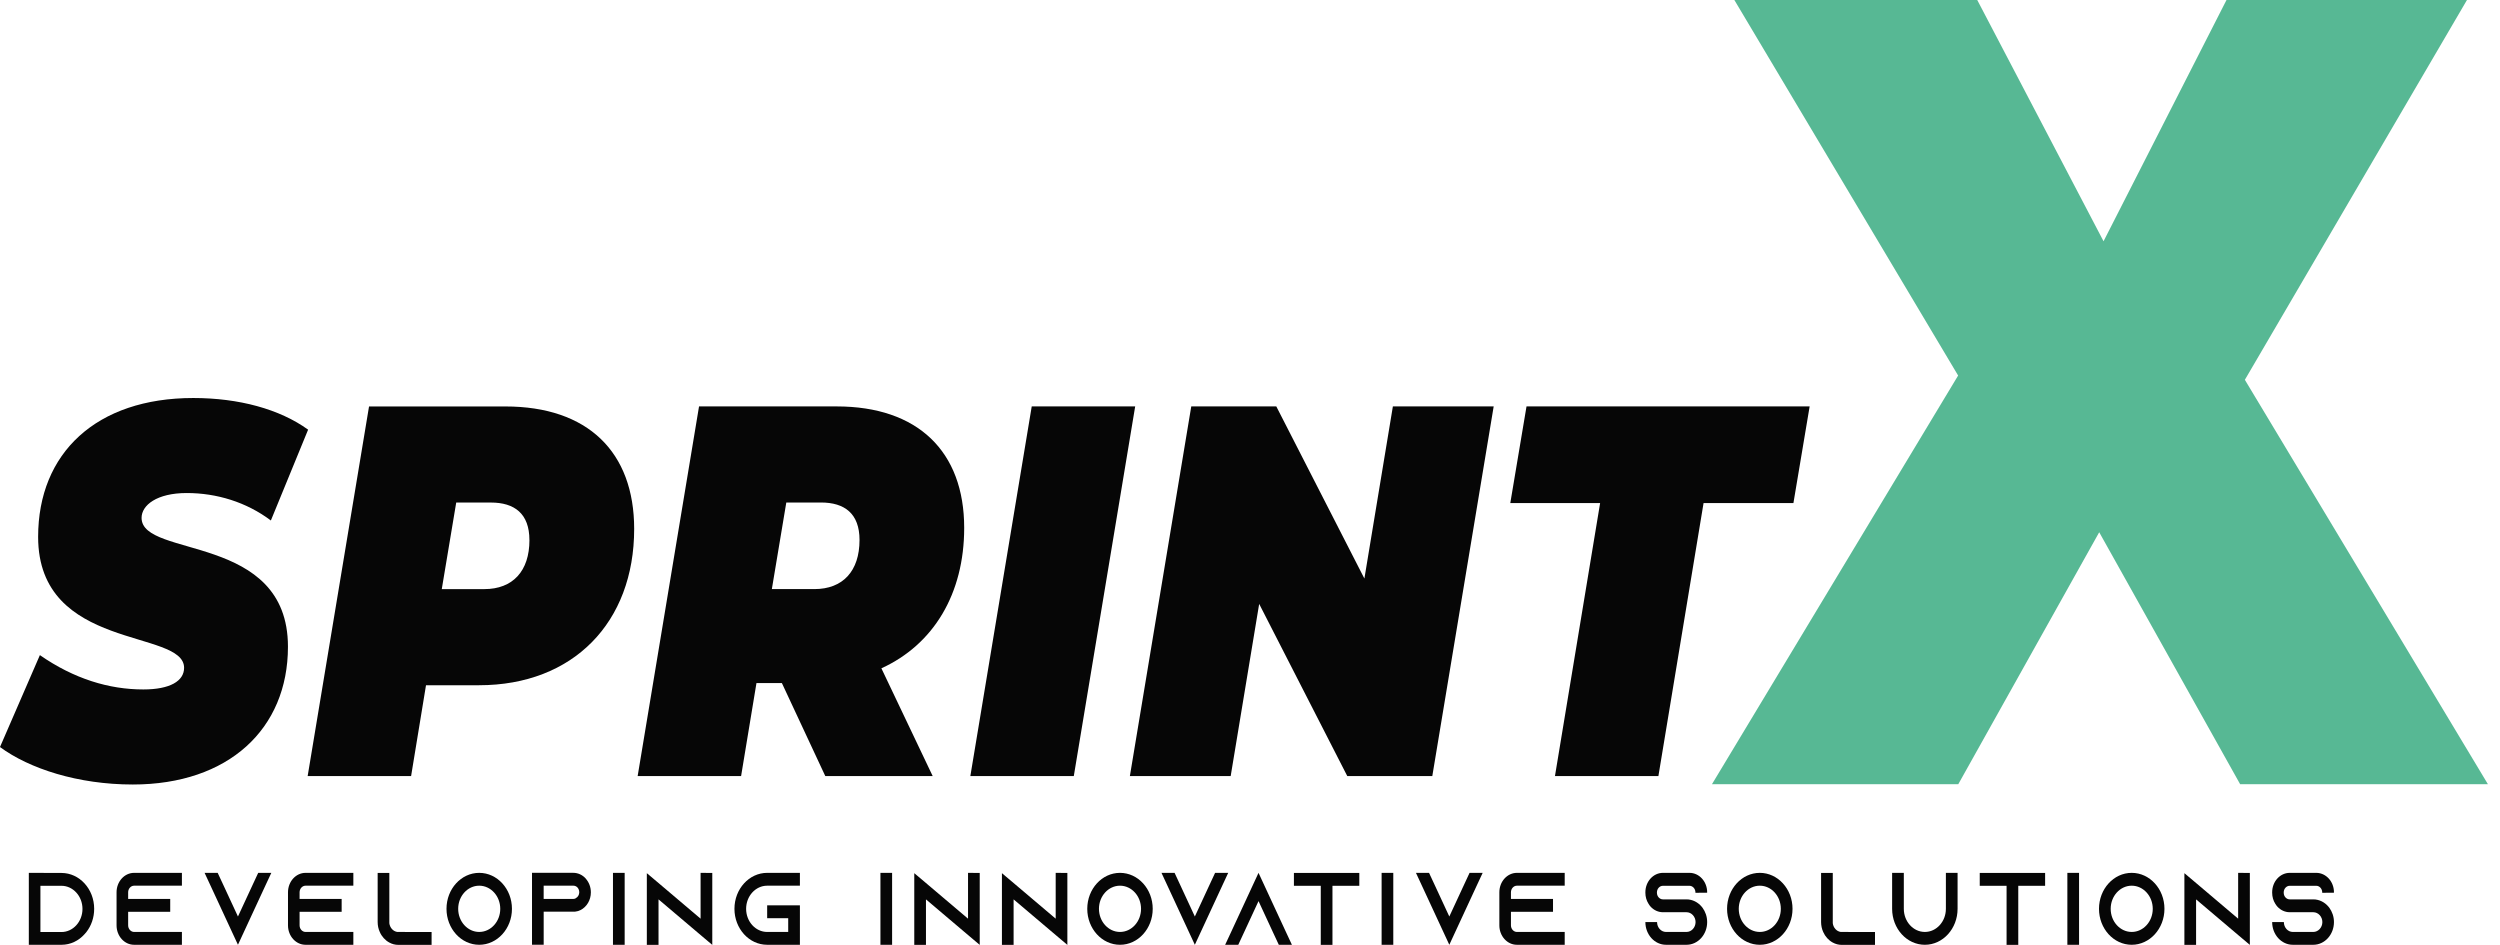 <svg width="127" height="48" viewBox="0 0 127 48" fill="none" xmlns="http://www.w3.org/2000/svg">
<path d="M21.925 47.347V48H20.238C20.072 48 19.916 47.958 19.773 47.879C19.565 47.765 19.393 47.576 19.294 47.347C19.222 47.191 19.185 47.018 19.185 46.835V44.346H19.778V46.899C19.806 47.129 19.973 47.312 20.181 47.343L21.925 47.347Z" fill="#060606"/>
<path d="M0 37.948L2.026 33.28C3.764 34.488 5.544 35.024 7.281 35.024C8.64 35.024 9.352 34.595 9.352 33.925C9.352 31.939 1.937 33.093 1.937 27.273C1.937 23.009 4.898 20.219 9.818 20.219C12.133 20.219 14.205 20.782 15.652 21.827L13.76 26.441C12.514 25.503 10.999 25.046 9.485 25.046C7.971 25.046 7.192 25.663 7.192 26.307C7.192 28.373 14.628 27.058 14.628 32.853C14.628 37.038 11.6 39.853 6.746 39.853C3.963 39.853 1.491 39.049 0 37.95L0 37.948Z" fill="#060606"/>
<path d="M32.216 26.87C32.216 31.617 29.121 34.81 24.334 34.81H21.641L20.884 39.424H15.629L18.747 20.648H25.671C29.857 20.648 32.216 22.954 32.216 26.87ZM26.894 27.433C26.894 26.092 26.137 25.529 24.935 25.529H23.176L22.442 29.927H24.602C26.049 29.927 26.896 29.015 26.896 27.433H26.894Z" fill="#060606"/>
<path d="M44.775 33.951L47.38 39.423H41.924L39.72 34.701H38.428L37.648 39.423H32.393L35.511 20.646H42.502C46.621 20.646 48.981 22.927 48.981 26.816C48.981 30.169 47.422 32.745 44.773 33.951H44.775ZM41.703 25.527H39.944L39.21 29.926H41.37C42.817 29.926 43.664 29.014 43.664 27.431C43.664 26.09 42.907 25.527 41.704 25.527H41.703Z" fill="#060606"/>
<path d="M52.412 20.646H57.667L54.549 39.423H49.294L52.412 20.646Z" fill="#060606"/>
<path d="M75.879 20.646L72.761 39.423H68.441L63.966 30.678L62.519 39.423H57.398L60.516 20.646H64.836L69.311 29.391L70.758 20.646H75.879Z" fill="#060606"/>
<path d="M81.287 25.555H76.723L77.547 20.646H91.93L91.106 25.555H86.541L84.247 39.423H78.992L81.286 25.555H81.287Z" fill="#060606"/>
<path d="M88.105 0H100.444L106.86 12.256L113.106 0H125.322L114.039 19.294L126.386 39.837H113.799L106.64 27.038L99.481 39.837H86.968L99.473 19.077L88.105 0Z" fill="#57B894"/>
<path d="M3.121 44.346C4.038 44.346 4.784 45.16 4.784 46.168C4.784 46.617 4.637 47.029 4.389 47.347C4.361 47.383 4.327 47.421 4.294 47.457C3.996 47.791 3.582 47.995 3.126 47.995H1.464V44.341L3.121 44.346ZM2.053 47.347H3.121C3.71 47.347 4.19 46.82 4.19 46.173C4.19 45.525 3.71 44.998 3.121 44.998H2.053V47.347Z" fill="#060606"/>
<path d="M6.51 45.328V45.667H8.647V46.32H6.51V47.008C6.51 47.191 6.647 47.343 6.813 47.343H9.241V47.995H6.813C6.319 47.995 5.921 47.551 5.921 47.008V45.328C5.921 44.784 6.321 44.341 6.813 44.341H9.241V44.993H6.813C6.647 44.993 6.51 45.145 6.51 45.328Z" fill="#060606"/>
<path d="M13.783 44.341L13.479 44.993L12.088 47.995L10.696 44.993L10.393 44.341H11.058L11.362 44.993L12.088 46.559L12.814 44.993L13.117 44.341H13.783Z" fill="#060606"/>
<path d="M15.219 45.328V45.667H17.356V46.32H15.219V47.008C15.219 47.191 15.356 47.343 15.522 47.343H17.95V47.995H15.522C15.028 47.995 14.63 47.551 14.63 47.008V45.328C14.63 44.784 15.03 44.341 15.522 44.341H17.95V44.993H15.522C15.356 44.993 15.219 45.145 15.219 45.328Z" fill="#060606"/>
<path d="M26.007 46.168C26.007 47.176 25.261 47.995 24.344 47.995C23.427 47.995 22.682 47.176 22.682 46.168C22.682 45.16 23.427 44.341 24.344 44.341C25.261 44.341 26.007 45.16 26.007 46.168ZM25.413 46.168C25.413 45.52 24.933 44.993 24.344 44.993C23.755 44.993 23.276 45.52 23.276 46.168C23.276 46.816 23.755 47.343 24.344 47.343C24.933 47.343 25.413 46.816 25.413 46.168Z" fill="#060606"/>
<path d="M29.755 44.633C29.917 44.815 30.016 45.06 30.016 45.332C30.016 45.729 29.802 46.073 29.494 46.23C29.413 46.272 29.328 46.298 29.238 46.308H29.21V46.313H27.619V47.993H27.026V44.339H29.12C29.367 44.339 29.59 44.448 29.752 44.626L29.757 44.631L29.755 44.633ZM29.246 45.629C29.355 45.577 29.427 45.456 29.427 45.326C29.427 45.205 29.37 45.122 29.337 45.086C29.3 45.044 29.228 44.992 29.124 44.992H27.618V45.665H29.124C29.166 45.665 29.209 45.656 29.248 45.634V45.629H29.246Z" fill="#060606"/>
<path d="M31.139 47.995V44.341H31.733V47.995H31.139Z" fill="#060606"/>
<path d="M36.184 44.346V48L35.59 47.499L33.453 45.688V48H32.859V44.357L33.453 44.858L35.59 46.669V44.341L36.184 44.346Z" fill="#060606"/>
<path d="M37.903 46.168C37.903 46.816 38.383 47.343 38.972 47.343H40.041V46.643H38.972V45.99H40.635V47.995H38.972C38.055 47.995 37.31 47.176 37.31 46.168C37.31 45.16 38.055 44.341 38.972 44.341H40.635V44.993H38.972C38.383 44.993 37.903 45.52 37.903 46.168Z" fill="#060606"/>
<path d="M44.726 47.995V44.341H45.319V47.995H44.726Z" fill="#060606"/>
<path d="M49.77 44.346V48L49.176 47.499L47.039 45.688V48H46.445V44.357L47.039 44.858L49.176 46.669V44.341L49.77 44.346Z" fill="#060606"/>
<path d="M54.222 44.346V48L53.629 47.499L51.491 45.688V48H50.898V44.357L51.491 44.858L53.629 46.669V44.341L54.222 44.346Z" fill="#060606"/>
<path d="M58.558 46.168C58.558 47.176 57.813 47.995 56.896 47.995C55.979 47.995 55.233 47.176 55.233 46.168C55.233 45.16 55.979 44.341 56.896 44.341C57.813 44.341 58.558 45.16 58.558 46.168ZM57.965 46.168C57.965 45.52 57.485 44.993 56.896 44.993C56.307 44.993 55.827 45.52 55.827 46.168C55.827 46.816 56.307 47.343 56.896 47.343C57.485 47.343 57.965 46.816 57.965 46.168Z" fill="#060606"/>
<path d="M62.393 44.341L62.09 44.993L60.698 47.995L59.306 44.993L59.003 44.341H59.669L59.972 44.993L60.698 46.559L61.424 44.993L61.727 44.341H62.393Z" fill="#060606"/>
<path d="M65.629 47.995H64.963L64.659 47.343L63.933 45.776L63.207 47.343L62.904 47.995H62.238L62.542 47.343L63.933 44.341L65.325 47.343L65.629 47.995Z" fill="#060606"/>
<path d="M69.053 44.346V44.998H67.689V48H67.095V44.998H65.731V44.346H69.052H69.053Z" fill="#060606"/>
<path d="M70.186 47.995V44.341H70.779V47.995H70.186Z" fill="#060606"/>
<path d="M75.32 44.341L75.016 44.993L73.625 47.995L72.233 44.993L71.93 44.341H72.595L72.899 44.993L73.625 46.559L74.351 44.993L74.654 44.341H75.32Z" fill="#060606"/>
<path d="M76.756 45.328V45.667H78.893V46.32H76.756V47.008C76.756 47.191 76.893 47.343 77.059 47.343H79.487V47.995H77.059C76.565 47.995 76.167 47.551 76.167 47.008V45.328C76.167 44.784 76.567 44.341 77.059 44.341H79.487V44.993H77.059C76.893 44.993 76.756 45.145 76.756 45.328Z" fill="#060606"/>
<path d="M86.128 45.354V45.333C86.128 45.15 85.991 44.998 85.825 44.998H84.476C84.309 44.998 84.172 45.15 84.172 45.333V45.354C84.172 45.536 84.309 45.688 84.476 45.688H85.673C85.982 45.688 86.257 45.835 86.448 46.063C86.463 46.08 86.473 46.094 86.486 46.111C86.633 46.31 86.724 46.564 86.724 46.842C86.724 47.478 86.254 47.995 85.675 47.995H84.634C84.055 47.995 83.585 47.478 83.585 46.842H84.179C84.179 47.119 84.383 47.343 84.634 47.343H85.675C85.926 47.343 86.135 47.117 86.135 46.842C86.135 46.566 85.926 46.341 85.675 46.341H84.477C84.236 46.341 84.017 46.236 83.856 46.063C83.813 46.016 83.774 45.964 83.742 45.907C83.642 45.75 83.585 45.558 83.585 45.349V45.328C83.585 44.784 83.985 44.341 84.477 44.341H85.827C86.321 44.341 86.724 44.784 86.724 45.328V45.349L86.13 45.354H86.128Z" fill="#060606"/>
<path d="M91.06 46.168C91.06 47.176 90.314 47.995 89.398 47.995C88.481 47.995 87.735 47.176 87.735 46.168C87.735 45.16 88.481 44.341 89.398 44.341C90.314 44.341 91.06 45.16 91.06 46.168ZM90.466 46.168C90.466 45.52 89.987 44.993 89.398 44.993C88.809 44.993 88.329 45.52 88.329 46.168C88.329 46.816 88.809 47.343 89.398 47.343C89.987 47.343 90.466 46.816 90.466 46.168Z" fill="#060606"/>
<path d="M95.25 47.347V48H93.565C93.398 48 93.242 47.958 93.1 47.879C92.891 47.765 92.72 47.576 92.62 47.347C92.549 47.191 92.511 47.018 92.511 46.835V44.346H93.105V46.899C93.133 47.129 93.299 47.312 93.508 47.343L95.25 47.347Z" fill="#060606"/>
<path d="M99.445 44.341V46.168C99.445 47.176 98.7 47.995 97.783 47.995C96.866 47.995 96.12 47.176 96.12 46.168V44.341H96.714V46.168C96.714 46.816 97.194 47.343 97.783 47.343C98.372 47.343 98.851 46.816 98.851 46.168V44.341H99.445Z" fill="#060606"/>
<path d="M103.892 44.346V44.998H102.528V48H101.934V44.998H100.571V44.346H103.891H103.892Z" fill="#060606"/>
<path d="M105.022 47.995V44.341H105.616V47.995H105.022Z" fill="#060606"/>
<path d="M109.954 46.168C109.954 47.176 109.208 47.995 108.291 47.995C107.374 47.995 106.629 47.176 106.629 46.168C106.629 45.16 107.374 44.341 108.291 44.341C109.208 44.341 109.954 45.16 109.954 46.168ZM109.36 46.168C109.36 45.52 108.88 44.993 108.291 44.993C107.702 44.993 107.223 45.52 107.223 46.168C107.223 46.816 107.702 47.343 108.291 47.343C108.88 47.343 109.36 46.816 109.36 46.168Z" fill="#060606"/>
<path d="M114.292 44.346V48L113.698 47.499L111.561 45.688V48H110.967V44.357L111.561 44.858L113.698 46.669V44.341L114.292 44.346Z" fill="#060606"/>
<path d="M117.969 45.354V45.333C117.969 45.15 117.832 44.998 117.666 44.998H116.317C116.15 44.998 116.013 45.15 116.013 45.333V45.354C116.013 45.536 116.15 45.688 116.317 45.688H117.514C117.822 45.688 118.098 45.835 118.289 46.063C118.304 46.08 118.314 46.094 118.327 46.111C118.473 46.31 118.565 46.564 118.565 46.842C118.565 47.478 118.095 47.995 117.516 47.995H116.475C115.896 47.995 115.426 47.478 115.426 46.842H116.02C116.02 47.119 116.224 47.343 116.475 47.343H117.516C117.767 47.343 117.976 47.117 117.976 46.842C117.976 46.566 117.767 46.341 117.516 46.341H116.318C116.077 46.341 115.858 46.236 115.697 46.063C115.654 46.016 115.615 45.964 115.582 45.907C115.483 45.75 115.426 45.558 115.426 45.349V45.328C115.426 44.784 115.825 44.341 116.318 44.341H117.667C118.162 44.341 118.565 44.784 118.565 45.328V45.349L117.971 45.354H117.969Z" fill="#060606"/>
</svg>
